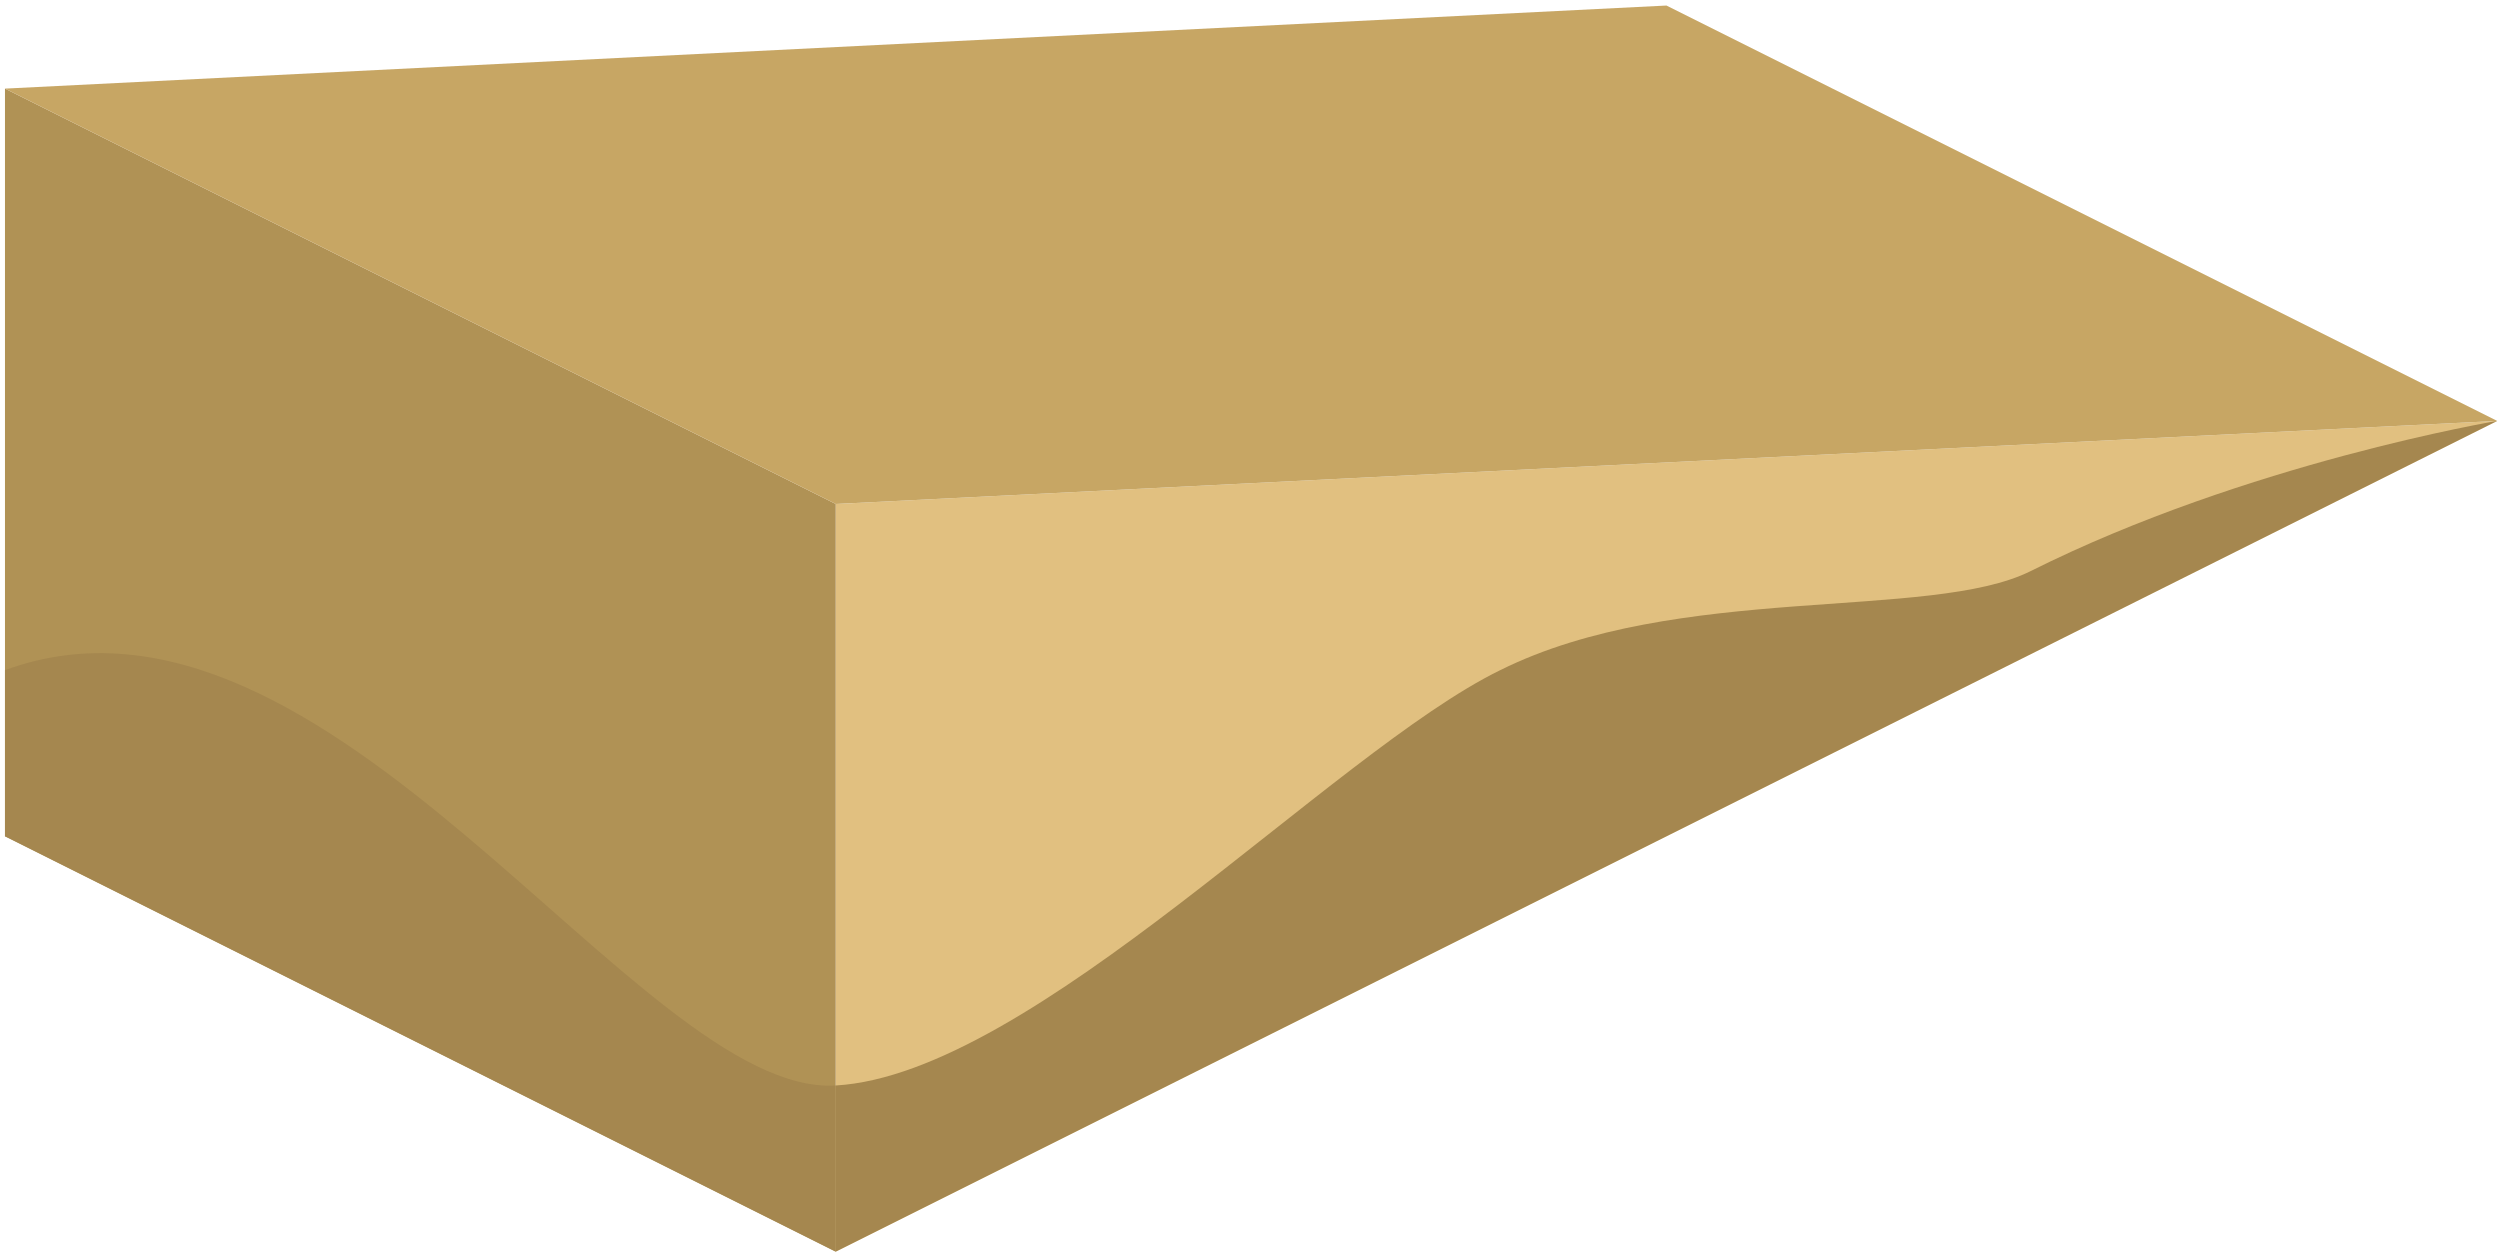 <?xml version="1.0" encoding="UTF-8" standalone="no"?><!DOCTYPE svg PUBLIC "-//W3C//DTD SVG 1.1//EN" "http://www.w3.org/Graphics/SVG/1.1/DTD/svg11.dtd"><svg width="100%" height="100%" viewBox="0 0 323 162" version="1.1" xmlns="http://www.w3.org/2000/svg" xmlns:xlink="http://www.w3.org/1999/xlink" xml:space="preserve" xmlns:serif="http://www.serif.com/" style="fill-rule:evenodd;clip-rule:evenodd;stroke-linejoin:round;stroke-miterlimit:1.414;"><g id="Sand_Ramp_LeftDown_low-angle1"><path d="M107.973,65.114l214.663,-10.733l-214.663,107.331l0,-96.598Z" style="fill:#e1c080;"/><clipPath id="_clip1"><path d="M107.973,65.114l214.663,-10.733l-214.663,107.331l0,-96.598Z"/></clipPath><g clip-path="url(#_clip1)"><path d="M193.838,86.581c22.847,-11.371 55.566,-6.31 68.531,-12.8c27.924,-13.977 60.267,-19.4 60.267,-19.4l5.366,18.783l-73.232,47.349c0,0 -13.383,-5.295 -27.721,-11.756l-6.378,18.073l-73.232,47.349l-160.009,-19.073c0,0 -28.66,-53.149 13.212,-68.525c41.872,-15.377 81.854,55.145 107.331,53.665c25.477,-1.48 64.128,-43.051 85.865,-53.665Z" style="fill:#a5874f;"/></g><path d="M0.642,11.449l107.331,53.665l0,96.598l-107.331,-53.665l0,-96.598" style="fill:#b09255;"/><clipPath id="_clip2"><path d="M0.642,11.449l107.331,53.665l0,96.598l-107.331,-53.665l0,-96.598"/></clipPath><g clip-path="url(#_clip2)"><path d="M215.304,86.581c0,0 -32.023,3.078 -45.851,22.925c-13.827,19.847 -36.002,29.26 -61.48,30.74c-25.477,1.48 -65.459,-69.042 -107.331,-53.665c-41.872,15.376 -13.212,68.525 -13.212,68.525l160.009,19.073l73.232,-47.349l-5.367,-40.249Z" style="fill:#a5874f;"/></g><path d="M322.636,54.381l-214.663,10.733l-107.331,-53.665l214.662,-10.733l107.332,53.665Z" style="fill:#c7a664;"/></g></svg>